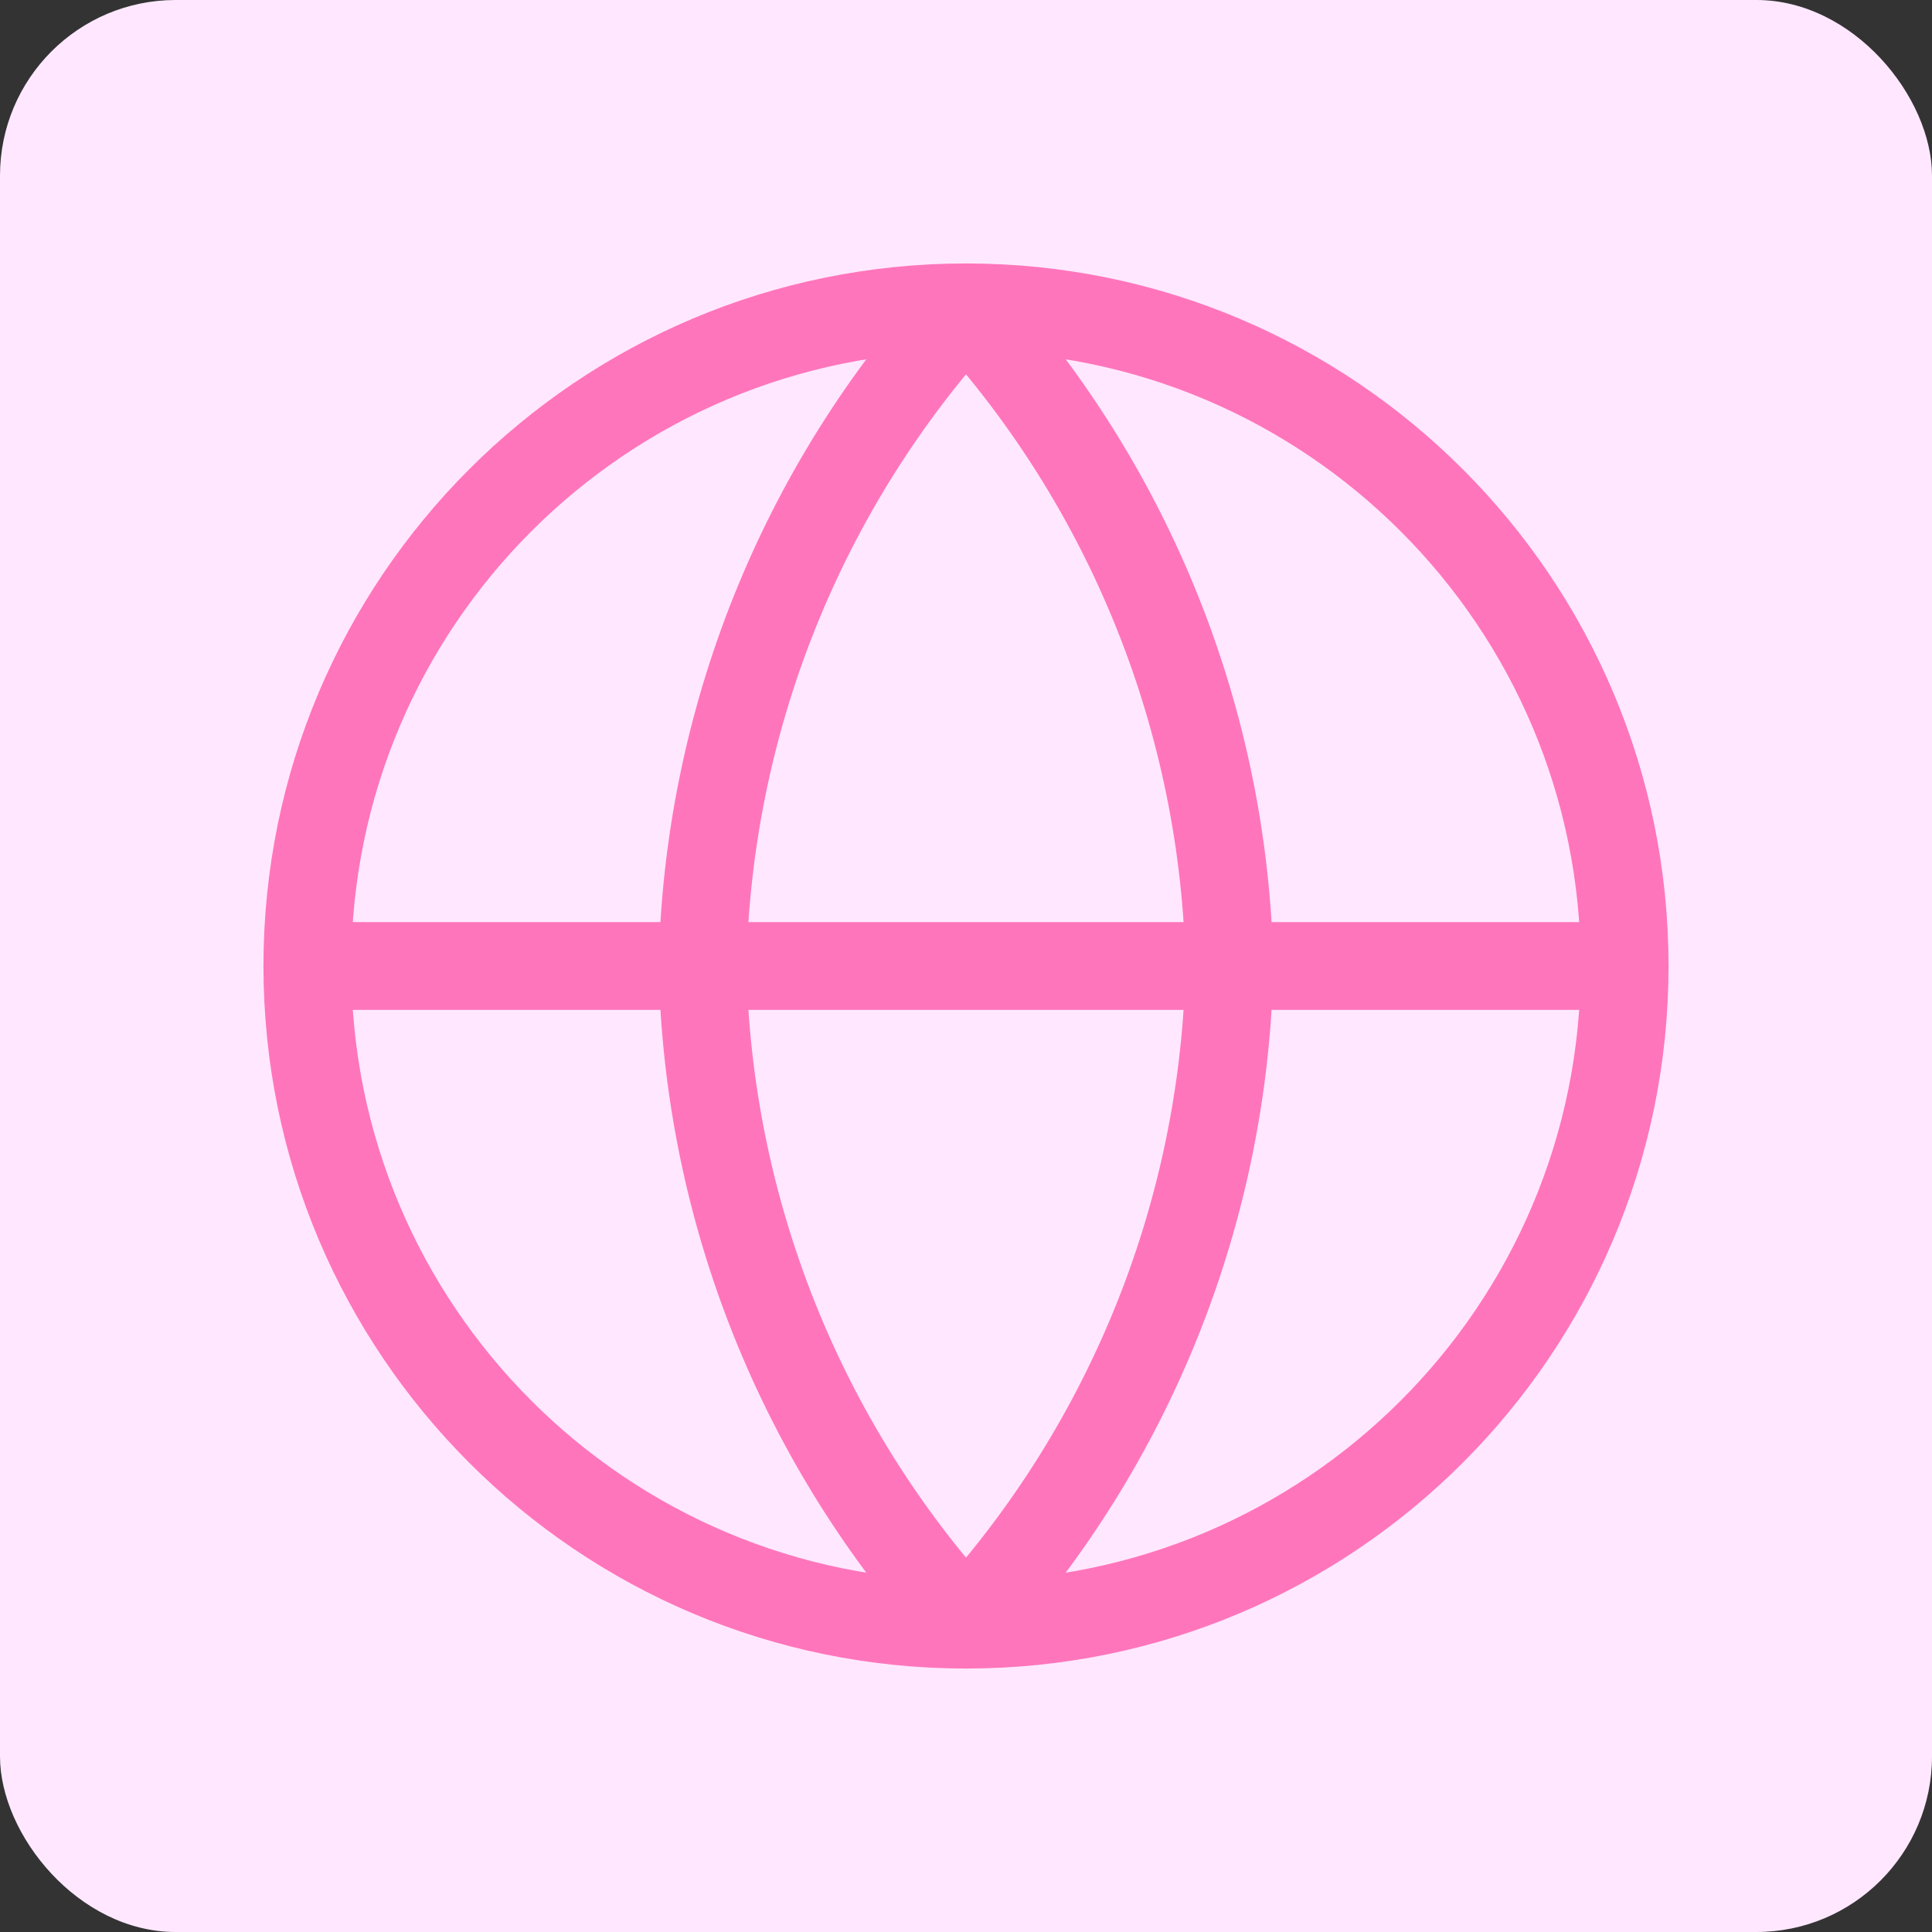 <svg width="44" height="44" viewBox="0 0 44 44" fill="none" xmlns="http://www.w3.org/2000/svg">
<rect x="0" y="0" width="44" height="44" fill="#333333" stroke="none"/>
<rect width="44" height="44" rx="4" fill="#FFE8FF"/>
<path d="M22 37C30.284 37 37 30.284 37 22C37 13.716 30.284 7 22 7C13.716 7 7 13.716 7 22C7 30.284 13.716 37 22 37Z" stroke="#FF75BB" stroke-width="2" stroke-linecap="round" stroke-linejoin="round"/>
<path d="M7 22H37" stroke="#FF75BB" stroke-width="2" stroke-linecap="round" stroke-linejoin="round"/>
<path d="M22 7C25.752 11.107 27.884 16.438 28 22C27.884 27.562 25.752 32.892 22 37C18.248 32.892 16.116 27.562 16 22C16.116 16.438 18.248 11.107 22 7V7Z" stroke="#FF75BB" stroke-width="2" stroke-linecap="round" stroke-linejoin="round"/>
</svg>
